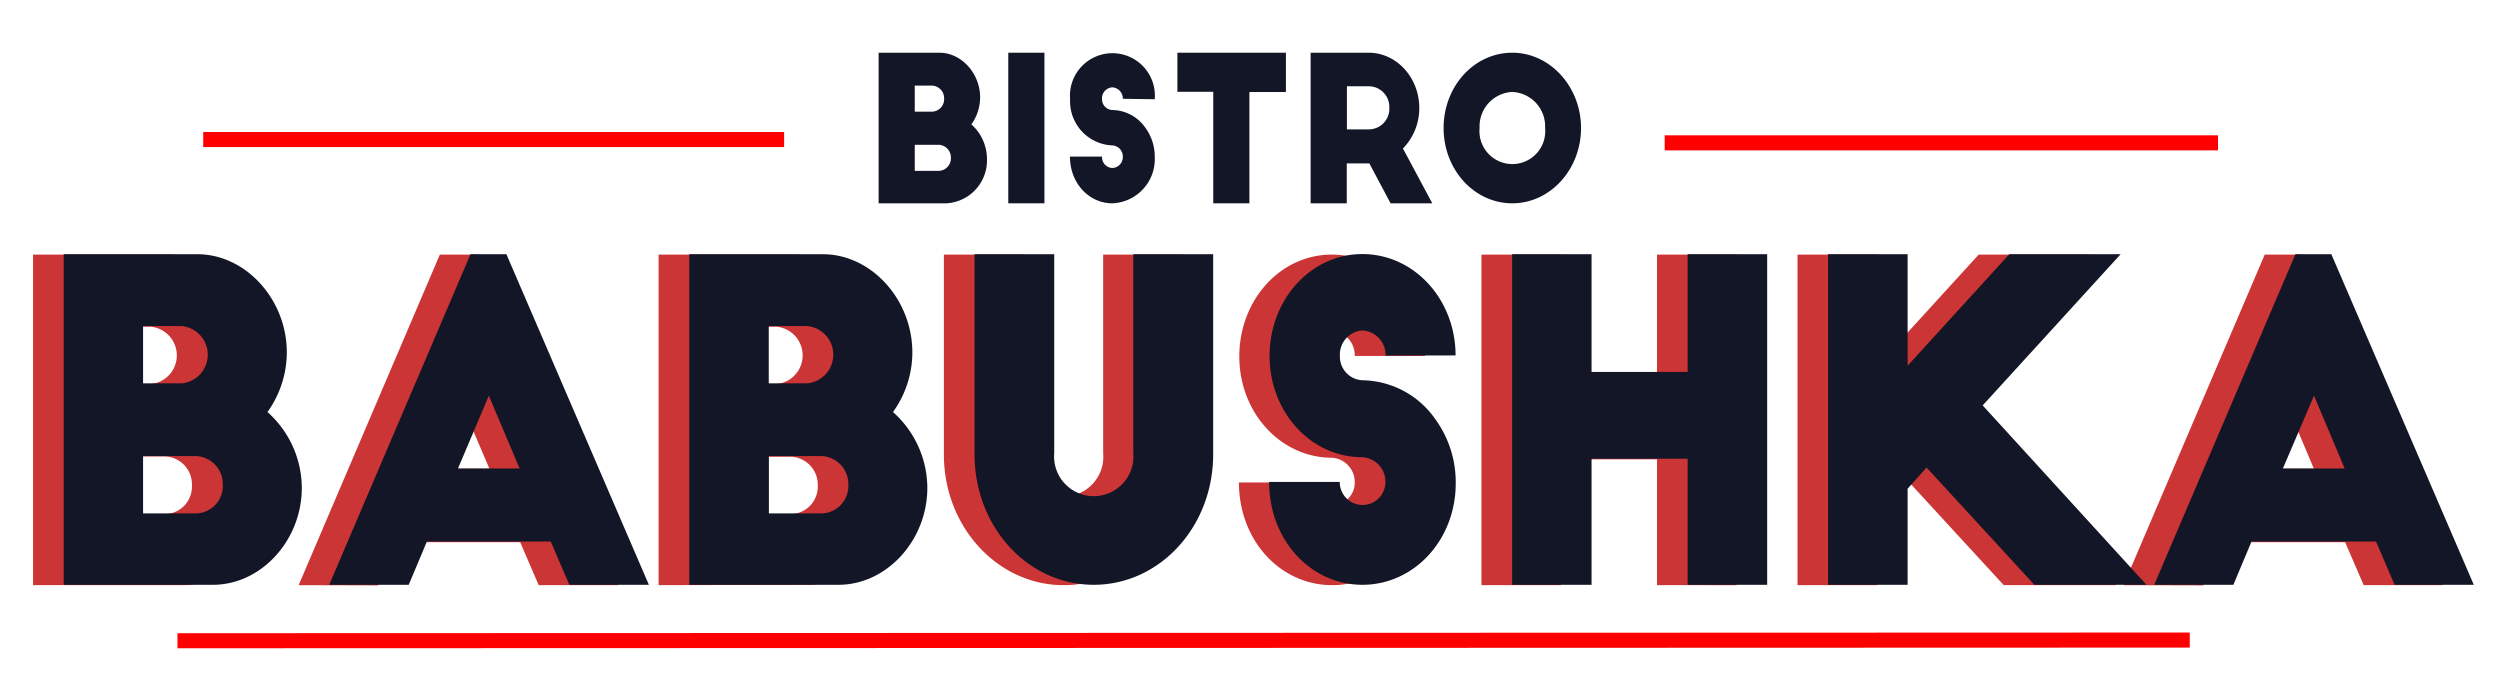 <svg id="Layer_1" data-name="Layer 1" xmlns="http://www.w3.org/2000/svg" width="332" height="91" viewBox="0 0 332 91"><defs><style>.cls-1{opacity:0.8;}.cls-2{fill:#bf0303;}.cls-3,.cls-5{fill:#131626;}.cls-4{fill:none;}.cls-4,.cls-5{stroke:red;stroke-miterlimit:10;stroke-width:2px;}</style></defs><title>bistro_blue</title><g class="cls-1"><path class="cls-2" d="M4.39,77.71V33.81H22.13c6.43,0,11.9,6,11.9,13a13.61,13.61,0,0,1-2.57,7.9A13.55,13.55,0,0,1,36,64.83c0,7-5.41,12.88-11.79,12.88ZM20,51a3.82,3.82,0,0,0,0-7.61H15V51Zm2,17.27a3.66,3.66,0,0,0,3.49-3.81A3.71,3.71,0,0,0,22,60.62H15v7.61Z"/><path class="cls-2" d="M39.66,77.71l18.75-43.9h4.77L82.1,77.71H71.54L69.08,72H52.63l-2.42,5.74ZM56.75,62.26H65L60.88,52.6Z"/><path class="cls-2" d="M87.46,77.71V33.81H105.2c6.43,0,11.9,6,11.9,13a13.61,13.61,0,0,1-2.57,7.9,13.55,13.55,0,0,1,4.55,10.07c0,7-5.41,12.88-11.79,12.88ZM103.11,51a3.82,3.82,0,0,0,0-7.61H98V51Zm2,17.27a3.66,3.66,0,0,0,3.49-3.81,3.71,3.71,0,0,0-3.49-3.8H98v7.61Z"/><path class="cls-2" d="M136,60.21a5.27,5.27,0,1,0,10.5,0V33.81h10.61V60.38c0,9.66-7.13,17.33-15.86,17.33S125.35,70,125.35,60.38V33.81H136Z"/><path class="cls-2" d="M179.91,47.27a3.23,3.23,0,0,0-3-3.33,3.19,3.19,0,0,0-3,3.33,3.14,3.14,0,0,0,3,3.28,12,12,0,0,1,9.7,5.21,14.28,14.28,0,0,1,2.68,8.49c0,7.49-5.52,13.46-12.38,13.46s-12.38-5.91-12.38-13.64h9.38a3,3,0,1,0,6,.06,3.24,3.24,0,0,0-3-3.34c-6.86,0-12.33-6-12.33-13.46S170,33.81,176.86,33.81s12.38,6,12.38,13.46Z"/><path class="cls-2" d="M207.3,33.81V49.44h12.75V33.81h10.56v43.9H220.05V61H207.3V77.71H196.74V33.81Z"/><path class="cls-2" d="M277.56,33.81,259.23,53.89,281,77.71h-14.9L251.78,62.14,249.26,65V77.71H238.71V33.81h10.55V48.62l13.51-14.81Z"/><path class="cls-2" d="M282,77.71l18.76-43.9h4.77l18.91,43.9H313.9L311.43,72H295l-2.41,5.74Zm17.1-15.45h8.19l-4.07-9.66Z"/></g><path class="cls-3" d="M8.46,77.66V33.76H26.2c6.43,0,11.89,6,11.89,13.05a13.66,13.66,0,0,1-2.57,7.91,13.54,13.54,0,0,1,4.56,10.06c0,7-5.42,12.88-11.79,12.88ZM24.11,50.91a3.82,3.82,0,0,0,0-7.61H19v7.61Zm2,17.27a3.65,3.65,0,0,0,3.48-3.81,3.72,3.72,0,0,0-3.48-3.8H19v7.61Z"/><path class="cls-3" d="M43.72,77.66l18.76-43.9h4.77l18.92,43.9H75.61l-2.47-5.74H56.69l-2.41,5.74Zm17.1-15.45H69l-4.08-9.66Z"/><path class="cls-3" d="M91.53,77.66V33.76h17.74c6.43,0,11.89,6,11.89,13.05a13.59,13.59,0,0,1-2.57,7.91,13.54,13.54,0,0,1,4.56,10.06c0,7-5.42,12.88-11.79,12.88Zm15.65-26.75a3.82,3.82,0,0,0,0-7.61h-5.09v7.61Zm2,17.27a3.65,3.65,0,0,0,3.48-3.81,3.72,3.72,0,0,0-3.48-3.8h-7.07v7.61Z"/><path class="cls-3" d="M140,60.16a5.27,5.27,0,1,0,10.5,0V33.76h10.61V60.33c0,9.66-7.12,17.33-15.86,17.33S129.42,70,129.42,60.33V33.76H140Z"/><path class="cls-3" d="M184,47.22a3.24,3.24,0,0,0-3.06-3.33,3.19,3.19,0,0,0-3,3.33,3.14,3.14,0,0,0,3,3.28,12,12,0,0,1,9.7,5.21,14.22,14.22,0,0,1,2.68,8.49c0,7.49-5.52,13.46-12.38,13.46S168.54,71.75,168.54,64h9.38a3,3,0,1,0,6.06.06,3.25,3.25,0,0,0-3.06-3.34c-6.86,0-12.32-6-12.32-13.46s5.46-13.52,12.32-13.52,12.38,6,12.38,13.46Z"/><path class="cls-3" d="M211.36,33.76V49.39h12.76V33.76h10.56v43.9H224.12V60.92H211.36V77.66H200.81V33.76Z"/><path class="cls-3" d="M281.62,33.76,263.3,53.84l21.75,23.82H270.16L255.85,62.09l-2.52,2.81V77.66H242.77V33.76h10.56V48.57l13.5-14.81Z"/><path class="cls-3" d="M286.08,77.66l18.75-43.9h4.77l18.92,43.9H318l-2.46-5.74H299l-2.41,5.74Zm17.09-15.45h8.2l-4.07-9.66Z"/><path class="cls-3" d="M116.68,27V7h8.07c2.92,0,5.41,2.74,5.41,5.93A6.21,6.21,0,0,1,129,16.52a6.18,6.18,0,0,1,2.07,4.58A5.71,5.71,0,0,1,125.7,27Zm7.11-12.17a1.66,1.66,0,0,0,1.59-1.73,1.67,1.67,0,0,0-1.59-1.73h-2.31v3.46Zm.91,7.86a1.67,1.67,0,0,0,1.58-1.73,1.69,1.69,0,0,0-1.58-1.73h-3.22v3.46Z"/><path class="cls-3" d="M133.9,7h4.8V27h-4.8Z"/><path class="cls-3" d="M149.11,13.12a1.48,1.48,0,0,0-1.39-1.52,1.45,1.45,0,0,0-1.37,1.52,1.43,1.43,0,0,0,1.37,1.49A5.45,5.45,0,0,1,152.13,17a6.46,6.46,0,0,1,1.22,3.86A5.87,5.87,0,0,1,147.72,27c-3.12,0-5.63-2.69-5.63-6.2h4.26a1.43,1.43,0,0,0,1.37,1.51,1.45,1.45,0,0,0,1.39-1.49,1.47,1.47,0,0,0-1.39-1.51,5.86,5.86,0,0,1-5.61-6.13,5.64,5.64,0,1,1,11.24,0Z"/><path class="cls-3" d="M156.36,7h14.41v5.22h-4.85V27h-4.8V12.19h-4.76Z"/><path class="cls-3" d="M184.67,27l-2.82-5.3h-3V27h-4.8V7h7.7c3.71,0,6.73,3.3,6.73,7.34a7.64,7.64,0,0,1-2.17,5.38L190.21,27Zm-5.8-9.82h3a2.73,2.73,0,0,0,2.63-2.85,2.74,2.74,0,0,0-2.63-2.87h-3Z"/><path class="cls-3" d="M200.83,7c5,0,9.13,4.5,9.13,10s-4.09,10-9.13,10-9.12-4.45-9.12-10S195.78,7,200.83,7Zm0,5.21A4.57,4.57,0,0,0,196.49,17a4.37,4.37,0,1,0,8.7,0A4.57,4.57,0,0,0,200.83,12.21Z"/><line class="cls-4" x1="26.99" y1="18.53" x2="104.13" y2="18.53"/><line class="cls-5" x1="221.07" y1="18.97" x2="294.55" y2="18.97"/><line class="cls-4" x1="23.57" y1="85.09" x2="290.8" y2="85"/></svg>

